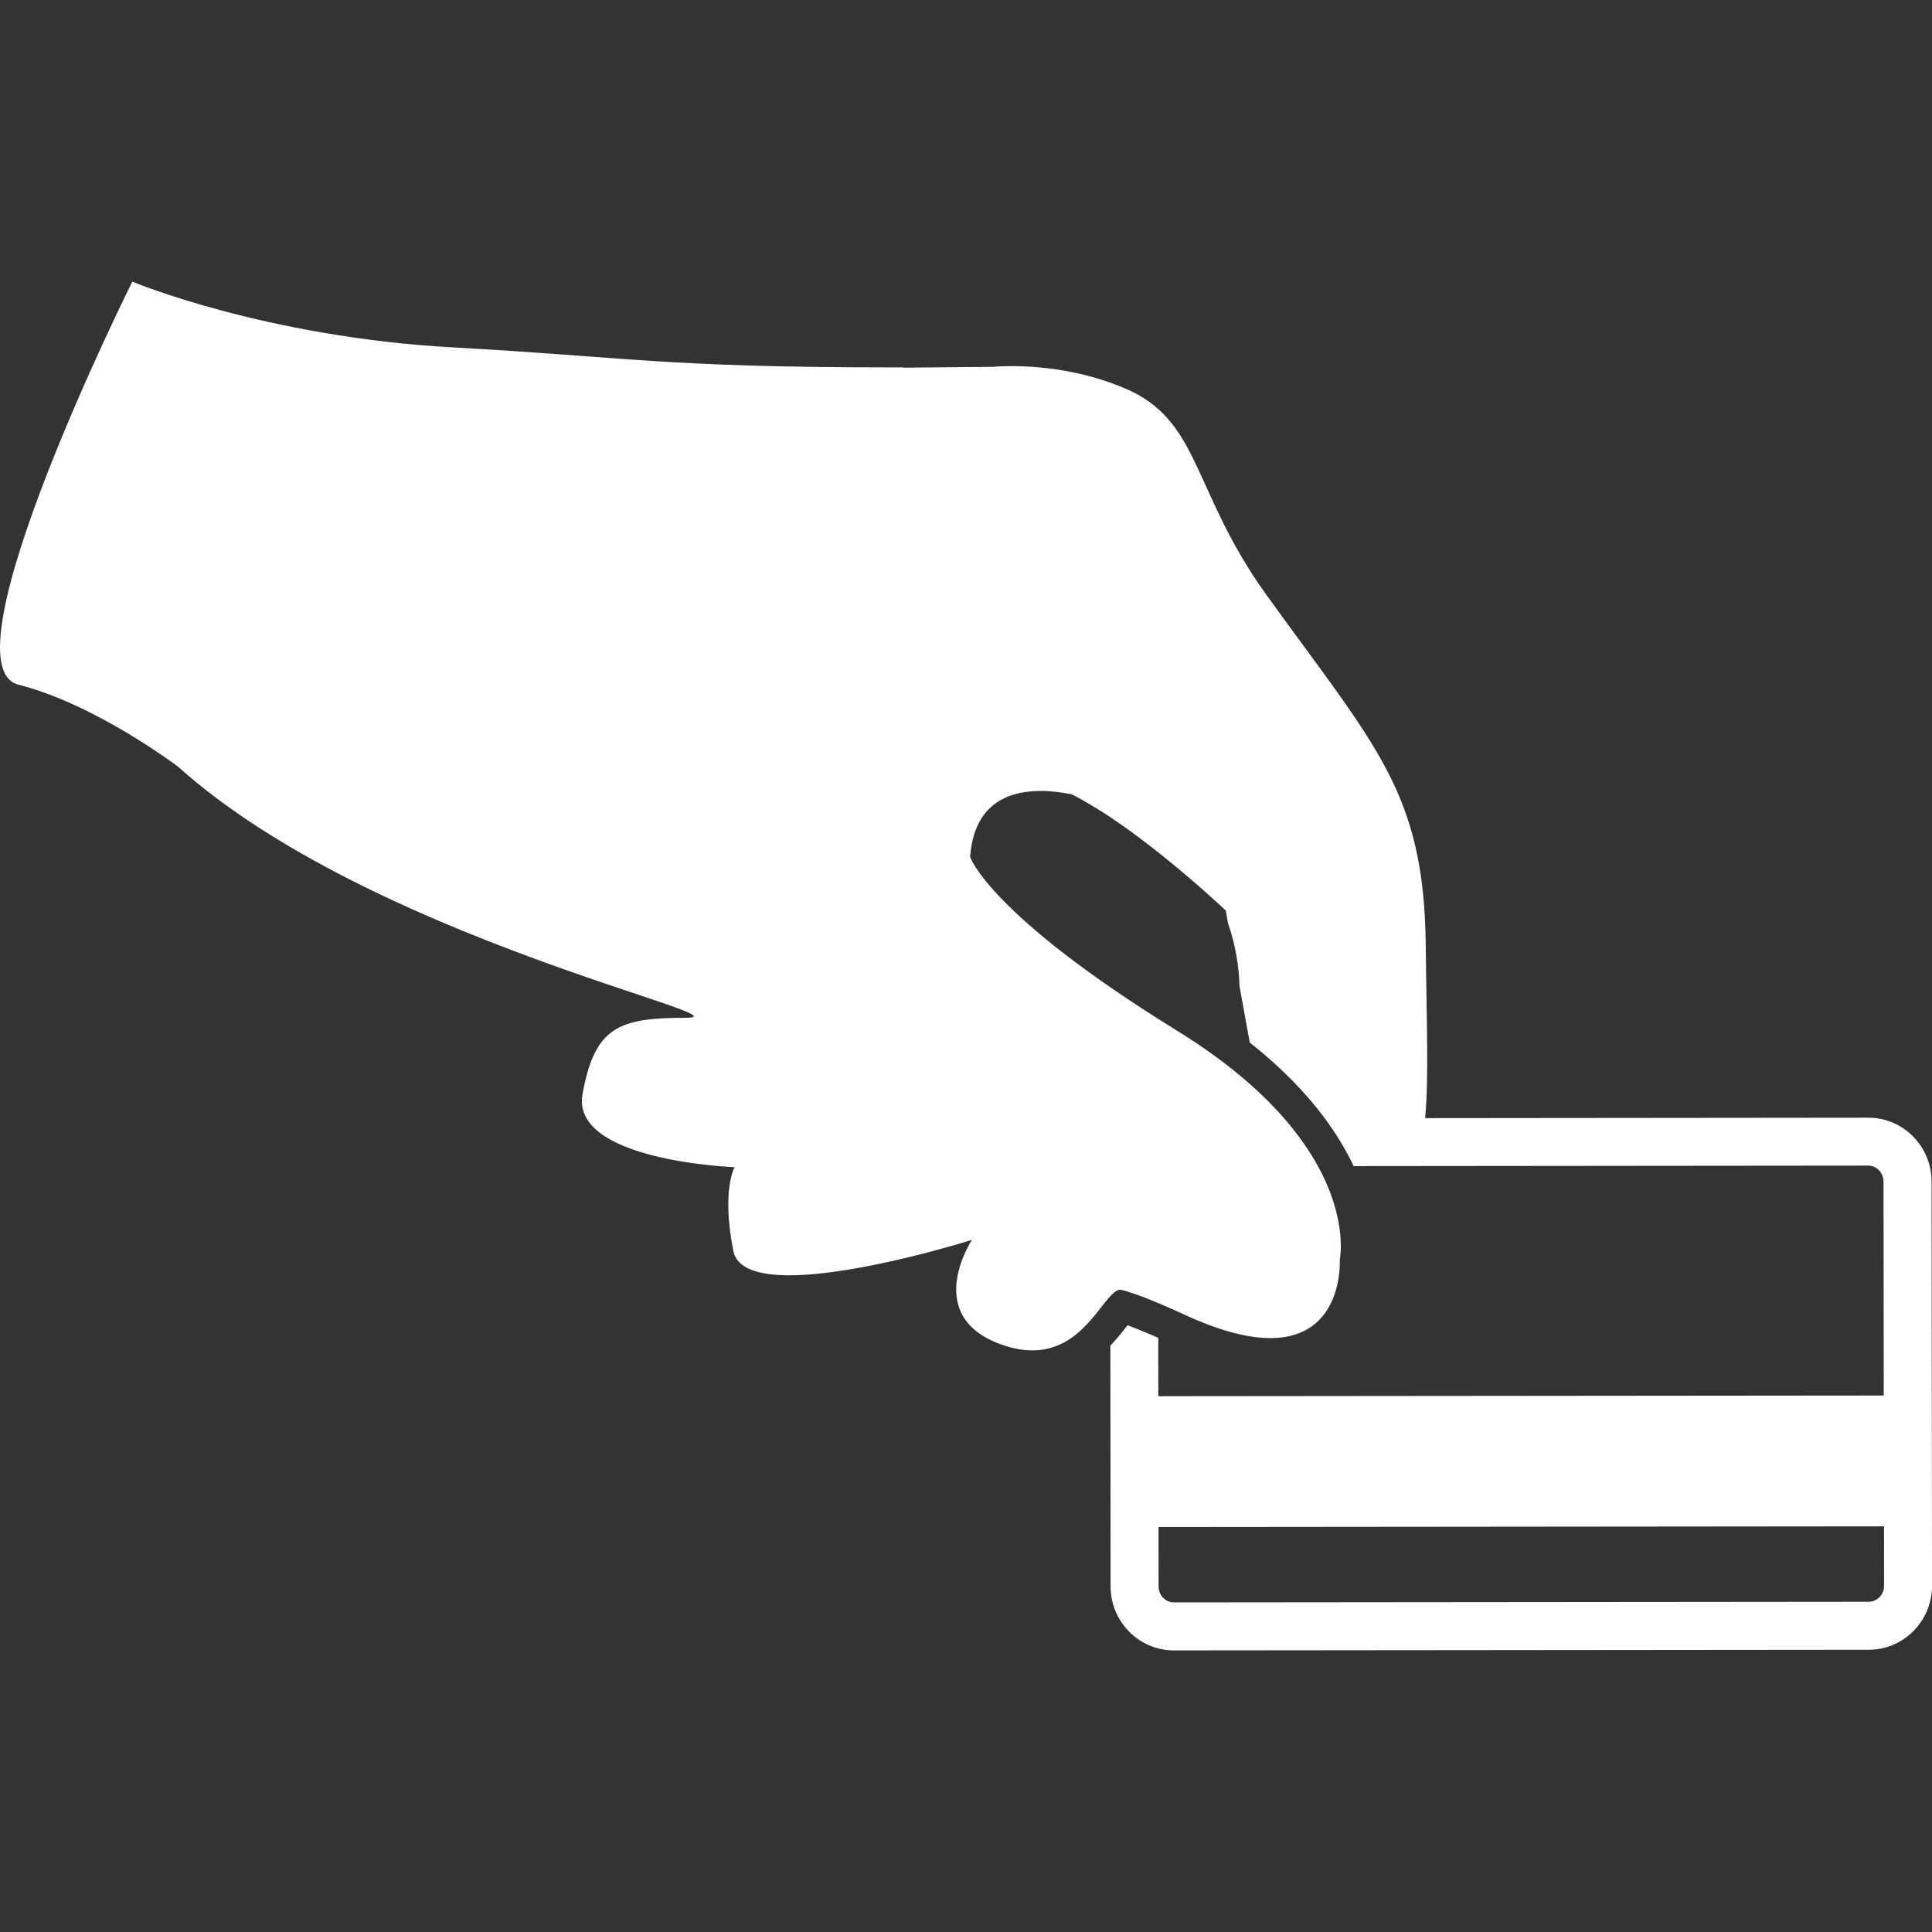 <?xml version="1.0" encoding="iso-8859-1"?>
<!-- Generator: Adobe Illustrator 16.0.0, SVG Export Plug-In . SVG Version: 6.00 Build 0)  -->
<!DOCTYPE svg PUBLIC "-//W3C//DTD SVG 1.1//EN" "http://www.w3.org/Graphics/SVG/1.1/DTD/svg11.dtd">
<svg xmlns="http://www.w3.org/2000/svg" xmlns:xlink="http://www.w3.org/1999/xlink" version="1.1" id="Capa_1" x="0px" y="0px" width="512px" height="512px" viewBox="0 0 62.954 62.954" style="enable-background:new 0 0 62.954 62.954;" xml:space="preserve">
<rect x="0" y="0" width="62.954" height="62.954" fill="#333333" stroke="none"/>
<g>
	<g>
		<path d="M60.88,36.42l-14.442,0.014c0.122-1.352,0.047-3.014,0.02-5.638c-0.055-4.985-1.615-6.449-5.186-11.403    c-2.379-3.3-2.143-5.534-4.399-6.641c-1.209-0.556-2.395-0.744-3.262-0.8c-0.195-0.013-0.374-0.02-0.533-0.022    c-0.38-0.003-0.629,0.014-0.722,0.024c-0.178,0-0.377,0.003-0.568,0.006v-0.002l-0.831,0.008l-0.983,0.01l-0.53,0.005l-0.002-0.01    c-0.159,0-0.313,0-0.467,0c-7.252,0-8.605-0.341-14.232-0.652C8.625,10.981,4.311,9.178,4.311,9.178S-1.921,21.67,0.602,22.31    c2.524,0.64,5.202,2.674,5.202,2.674c6.239,5.598,18.74,8.178,16.547,8.18c-2.193,0.002-2.97,0.295-3.369,2.484    c-0.399,2.188,4.954,2.384,4.954,2.384s-0.432,0.756-0.04,2.73c0.117,0.586,0.85,0.793,1.823,0.793    c2.304,0,5.953-1.154,5.953-1.154s-1.654,2.492,0.971,3.415c0.369,0.13,0.697,0.186,0.993,0.186c1.421,0,2.071-1.266,2.542-1.764    c0.114-0.122,0.222-0.212,0.322-0.212c0.016,0,0.03,0.002,0.044,0.005c0.115,0.025,0.261,0.072,0.414,0.125    c0.249,0.086,0.525,0.195,0.781,0.304c0.441,0.185,0.812,0.357,0.812,0.357c1.212,0.566,2.139,0.785,2.844,0.785    c2.414,0,2.262-2.56,2.262-2.56s0.269-1.254-0.712-3.044c-0.137-0.25-0.301-0.512-0.492-0.781    c-0.179-0.254-0.378-0.514-0.613-0.78c-0.79-0.904-1.906-1.878-3.494-2.857c-6.131-3.783-6.735-5.658-6.735-5.658    c0.127-1.712,1.216-2.149,2.298-2.149c0.35,0,0.697,0.047,1.012,0.109c0.203,0.101,0.412,0.22,0.624,0.346    c0.196,0.117,0.394,0.24,0.594,0.372c1.812,1.203,3.645,2.92,3.802,3.069l0.076,0.421c0.255,0.731,0.356,1.441,0.373,2.047    l0.333,1.835c1.073,0.847,1.862,1.68,2.442,2.464c0.196,0.267,0.373,0.527,0.524,0.78c0.16,0.268,0.304,0.53,0.419,0.781    l2.057-0.002l14.712-0.014c0.273,0,0.497,0.233,0.497,0.52l0.008,6.972l-23.638,0.022l-0.002-1.901    c-0.253-0.11-0.527-0.227-0.781-0.326c-0.075-0.028-0.152-0.061-0.221-0.086c-0.012,0.017-0.024,0.032-0.035,0.047    c-0.138,0.178-0.313,0.397-0.524,0.621l0.008,7.847c0.001,1.147,0.926,2.081,2.061,2.081h0.001l22.645-0.021    c1.135-0.002,2.06-0.936,2.059-2.085L62.94,38.5C62.939,37.354,62.017,36.42,60.88,36.42z M61.39,49.736l0.002,1.936    c0,0.286-0.223,0.521-0.497,0.521L38.25,52.214c-0.274,0-0.498-0.233-0.498-0.521l-0.002-1.935L61.39,49.736z" fill="#FFFFFF"/>
	</g>
</g>
<g>
</g>
<g>
</g>
<g>
</g>
<g>
</g>
<g>
</g>
<g>
</g>
<g>
</g>
<g>
</g>
<g>
</g>
<g>
</g>
<g>
</g>
<g>
</g>
<g>
</g>
<g>
</g>
<g>
</g>
</svg>
